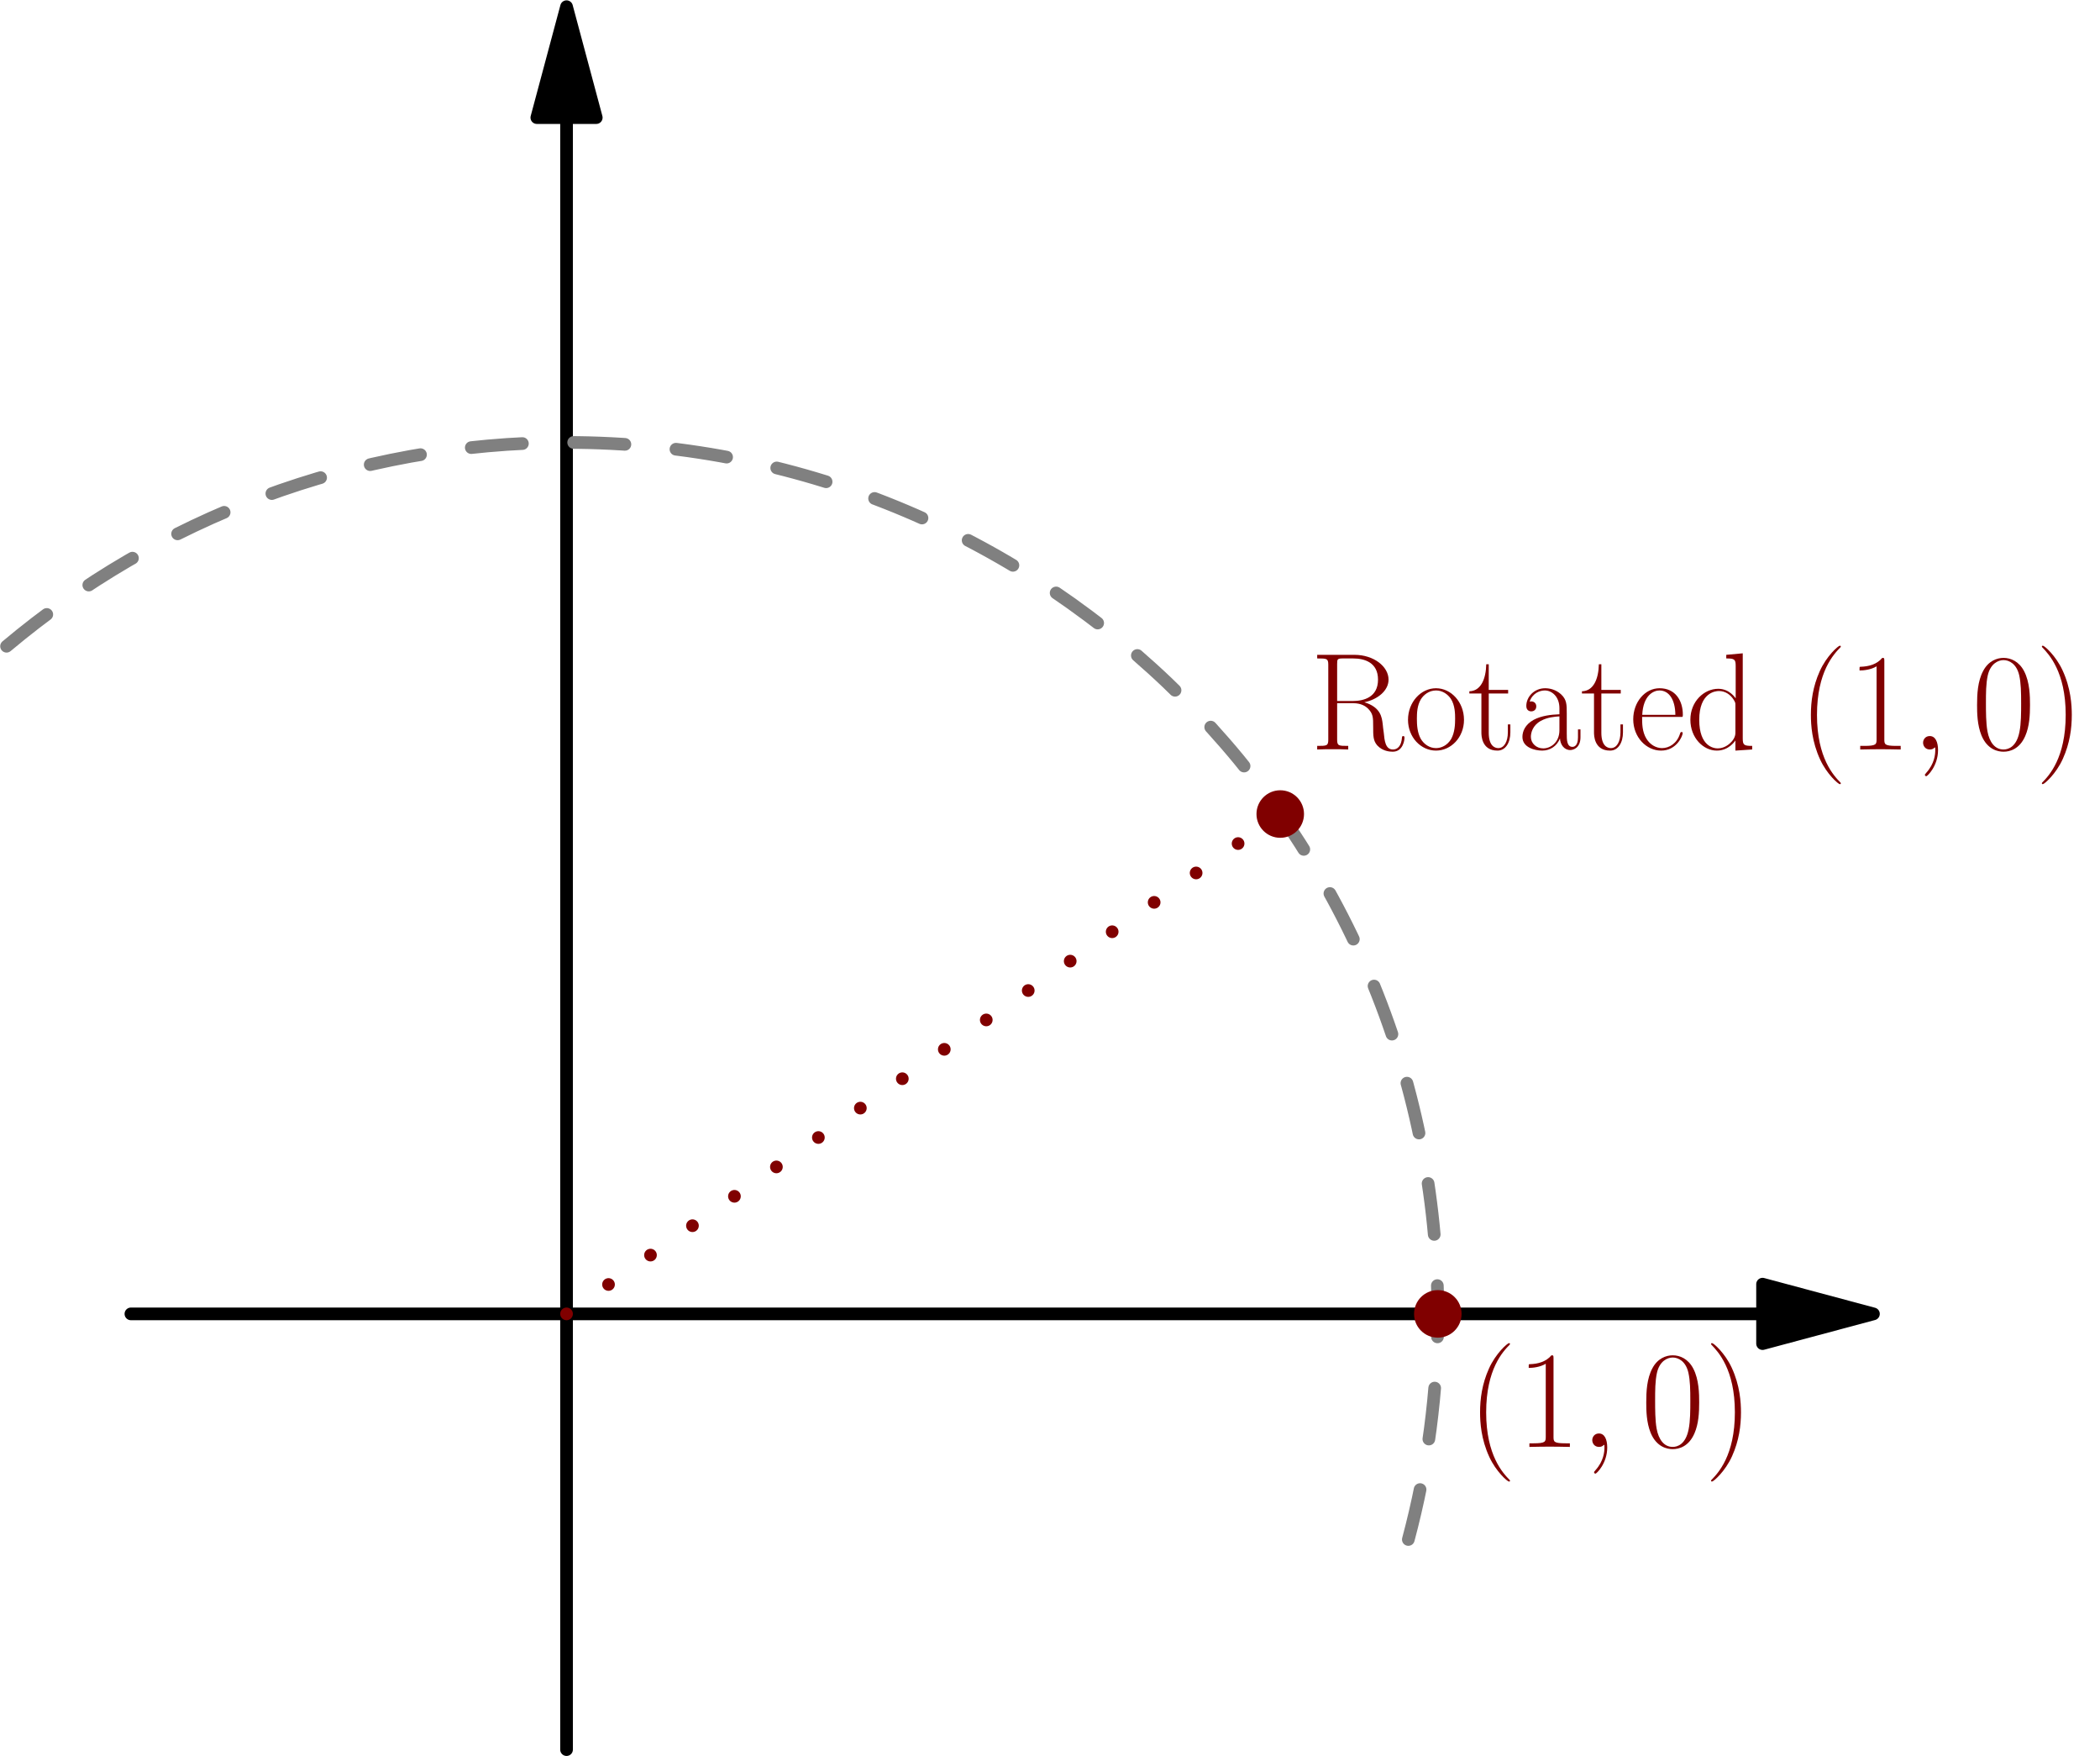 <?xml version='1.0' encoding='UTF-8'?>
<!-- This file was generated by dvisvgm 2.6.1 -->
<svg height='314.079pt' version='1.1' viewBox='56.409 53.858 375.676 314.079' width='375.676pt' xmlns='http://www.w3.org/2000/svg' xmlns:xlink='http://www.w3.org/1999/xlink'>
<defs>
<path d='M4.833 0.099C4.833 -1.339 4.363 -2.404 3.346 -2.404C2.553 -2.404 2.156 -1.76 2.156 -1.215S2.528 0 3.371 0C3.693 0 3.966 -0.099 4.189 -0.322C4.239 -0.372 4.263 -0.372 4.288 -0.372C4.338 -0.372 4.338 -0.025 4.338 0.099C4.338 0.917 4.189 2.528 2.751 4.139C2.479 4.437 2.479 4.486 2.479 4.536C2.479 4.66 2.603 4.784 2.727 4.784C2.925 4.784 4.833 2.95 4.833 0.099Z' id='g0-59'/>
<path d='M7.585 6.048C7.585 6.023 7.585 5.974 7.51 5.899C6.37 4.734 3.321 1.562 3.321 -6.172S6.321 -17.053 7.535 -18.293C7.535 -18.318 7.585 -18.367 7.585 -18.442S7.51 -18.566 7.411 -18.566C7.139 -18.566 5.032 -16.731 3.817 -14.005C2.578 -11.253 2.231 -8.576 2.231 -6.197C2.231 -4.412 2.404 -1.388 3.892 1.809C5.081 4.387 7.114 6.197 7.411 6.197C7.535 6.197 7.585 6.147 7.585 6.048Z' id='g1-40'/>
<path d='M6.519 -6.172C6.519 -7.957 6.345 -10.981 4.858 -14.178C3.668 -16.756 1.636 -18.566 1.339 -18.566C1.264 -18.566 1.165 -18.541 1.165 -18.417C1.165 -18.367 1.19 -18.342 1.215 -18.293C2.404 -17.053 5.428 -13.906 5.428 -6.197C5.428 1.537 2.429 4.685 1.215 5.924C1.19 5.974 1.165 5.998 1.165 6.048C1.165 6.172 1.264 6.197 1.339 6.197C1.611 6.197 3.718 4.363 4.933 1.636C6.172 -1.115 6.519 -3.792 6.519 -6.172Z' id='g1-41'/>
<path d='M10.411 -7.957C10.411 -9.469 10.386 -12.047 9.345 -14.029C8.428 -15.765 6.965 -16.384 5.676 -16.384C4.486 -16.384 2.974 -15.839 2.033 -14.054C1.041 -12.195 0.942 -9.89 0.942 -7.957C0.942 -6.544 0.967 -4.387 1.735 -2.503C2.801 0.05 4.71 0.397 5.676 0.397C6.816 0.397 8.552 -0.074 9.568 -2.429C10.311 -4.139 10.411 -6.147 10.411 -7.957ZM5.676 0C4.09 0 3.148 -1.363 2.801 -3.247C2.528 -4.71 2.528 -6.841 2.528 -8.229C2.528 -10.138 2.528 -11.724 2.851 -13.236C3.321 -15.343 4.71 -15.988 5.676 -15.988C6.693 -15.988 8.006 -15.318 8.477 -13.286C8.799 -11.873 8.824 -10.212 8.824 -8.229C8.824 -6.618 8.824 -4.635 8.527 -3.173C8.006 -0.471 6.544 0 5.676 0Z' id='g1-48'/>
<path d='M6.593 -15.839C6.593 -16.359 6.569 -16.384 6.222 -16.384C5.255 -15.219 3.792 -14.847 2.404 -14.798C2.33 -14.798 2.206 -14.798 2.181 -14.748S2.156 -14.649 2.156 -14.129C2.925 -14.129 4.214 -14.277 5.205 -14.872V-1.809C5.205 -0.942 5.156 -0.644 3.024 -0.644H2.28V0C3.47 -0.025 4.71 -0.05 5.899 -0.05S8.328 -0.025 9.518 0V-0.644H8.775C6.643 -0.644 6.593 -0.917 6.593 -1.809V-15.839Z' id='g1-49'/>
<path d='M9.717 -8.452C12.071 -8.923 14.054 -10.51 14.054 -12.493C14.054 -14.823 11.427 -16.93 7.957 -16.93H1.289V-16.285C2.999 -16.285 3.272 -16.285 3.272 -15.17V-1.76C3.272 -0.644 2.999 -0.644 1.289 -0.644V0C2.008 -0.05 3.297 -0.05 4.065 -0.05S6.122 -0.05 6.841 0V-0.644C5.131 -0.644 4.858 -0.644 4.858 -1.76V-8.279H7.758C9.171 -8.279 9.964 -7.709 10.311 -7.387C11.303 -6.42 11.303 -5.751 11.303 -4.065C11.303 -2.404 11.303 -1.562 12.047 -0.719C12.988 0.297 14.253 0.397 14.798 0.397C16.632 0.397 16.905 -1.661 16.905 -2.082C16.905 -2.231 16.905 -2.404 16.682 -2.404C16.483 -2.404 16.459 -2.256 16.459 -2.156C16.335 -0.545 15.616 0 14.847 0C13.484 0 13.335 -1.562 13.187 -3.074C13.112 -3.594 13.063 -3.966 13.013 -4.511C12.864 -5.751 12.666 -7.56 9.717 -8.452ZM7.684 -8.675H4.858V-15.318C4.858 -16.161 4.908 -16.285 5.899 -16.285H7.709C9.766 -16.285 12.17 -15.566 12.17 -12.493C12.17 -9.295 9.543 -8.675 7.684 -8.675Z' id='g1-82'/>
<path d='M8.923 -6.42C8.923 -8.056 8.923 -8.923 7.882 -9.89C6.965 -10.708 5.899 -10.956 5.057 -10.956C3.098 -10.956 1.686 -9.419 1.686 -7.783C1.686 -6.866 2.429 -6.816 2.578 -6.816C2.9 -6.816 3.47 -7.015 3.47 -7.709C3.47 -8.328 2.999 -8.601 2.578 -8.601C2.479 -8.601 2.355 -8.576 2.28 -8.552C2.801 -10.113 4.139 -10.559 5.007 -10.559C6.246 -10.559 7.61 -9.469 7.61 -7.387V-6.296C6.147 -6.246 4.387 -6.048 2.999 -5.304C1.438 -4.437 0.991 -3.198 0.991 -2.256C0.991 -0.347 3.222 0.198 4.536 0.198C5.899 0.198 7.163 -0.57 7.709 -1.983C7.758 -0.892 8.452 0.099 9.543 0.099C10.064 0.099 11.377 -0.248 11.377 -2.206V-3.594H10.931V-2.181C10.931 -0.669 10.262 -0.471 9.94 -0.471C8.923 -0.471 8.923 -1.76 8.923 -2.851V-6.42ZM7.61 -3.445C7.61 -1.289 6.073 -0.198 4.71 -0.198C3.47 -0.198 2.503 -1.115 2.503 -2.256C2.503 -2.999 2.826 -4.313 4.263 -5.106C5.453 -5.775 6.816 -5.875 7.61 -5.924V-3.445Z' id='g1-97'/>
<path d='M7.238 -16.93V-16.285C8.7 -16.285 8.923 -16.136 8.923 -14.947V-9.146C8.824 -9.27 7.808 -10.857 5.8 -10.857C3.272 -10.857 0.818 -8.601 0.818 -5.329C0.818 -2.082 3.123 0.198 5.552 0.198C7.659 0.198 8.75 -1.438 8.874 -1.611V0.198L11.873 0V-0.644C10.411 -0.644 10.187 -0.793 10.187 -1.983V-17.202L7.238 -16.93ZM8.874 -2.974C8.874 -2.231 8.428 -1.562 7.857 -1.066C7.015 -0.322 6.172 -0.198 5.701 -0.198C4.982 -0.198 2.404 -0.57 2.404 -5.304C2.404 -10.163 5.28 -10.46 5.924 -10.46C7.064 -10.46 7.981 -9.816 8.552 -8.923C8.874 -8.403 8.874 -8.328 8.874 -7.882V-2.974Z' id='g1-100'/>
<path d='M9.444 -5.825C9.543 -5.924 9.543 -5.974 9.543 -6.222C9.543 -8.75 8.205 -10.956 5.379 -10.956C2.751 -10.956 0.669 -8.452 0.669 -5.404C0.669 -2.181 3.024 0.198 5.651 0.198C8.428 0.198 9.518 -2.429 9.518 -2.95C9.518 -3.123 9.37 -3.123 9.32 -3.123C9.146 -3.123 9.122 -3.074 9.022 -2.776C8.477 -1.091 7.114 -0.248 5.825 -0.248C4.759 -0.248 3.693 -0.843 3.024 -1.933C2.256 -3.198 2.256 -4.66 2.256 -5.825H9.444ZM2.28 -6.197C2.454 -9.766 4.363 -10.559 5.354 -10.559C7.04 -10.559 8.18 -8.973 8.205 -6.197H2.28Z' id='g1-101'/>
<path d='M10.683 -5.304C10.683 -8.477 8.378 -10.956 5.676 -10.956S0.669 -8.477 0.669 -5.304C0.669 -2.181 2.974 0.198 5.676 0.198S10.683 -2.181 10.683 -5.304ZM5.676 -0.248C4.511 -0.248 3.52 -0.942 2.95 -1.909C2.33 -3.024 2.256 -4.412 2.256 -5.503C2.256 -6.544 2.305 -7.833 2.95 -8.948C3.445 -9.766 4.412 -10.559 5.676 -10.559C6.792 -10.559 7.734 -9.94 8.328 -9.072C9.097 -7.907 9.097 -6.271 9.097 -5.503C9.097 -4.536 9.047 -3.049 8.378 -1.859C7.684 -0.719 6.618 -0.248 5.676 -0.248Z' id='g1-111'/>
<path d='M3.743 -10.014H7.213V-10.658H3.743V-15.244H3.297C3.247 -12.691 2.38 -10.46 0.273 -10.411V-10.014H2.429V-3.049C2.429 -2.578 2.429 0.198 5.304 0.198C6.767 0.198 7.61 -1.239 7.61 -3.074V-4.486H7.163V-3.098C7.163 -1.388 6.494 -0.248 5.453 -0.248C4.734 -0.248 3.743 -0.744 3.743 -2.999V-10.014Z' id='g1-116'/>
</defs>
<g id='page1'>
<g transform='matrix(0.996 0 0 0.996 157.76 288.85)'>
<path d='M 214.818 0L -78.245 -0' fill='none' stroke='#000000' stroke-linecap='round' stroke-linejoin='round' stroke-miterlimit='10.037' stroke-width='2.276'/>
</g>
<g transform='matrix(0.996 0 0 0.996 157.76 288.85)'>
<path d='M 234.735 0L 214.818 -5.337L 214.818 5.337L 234.735 0Z' fill='#000000'/>
</g>
<g transform='matrix(0.996 0 0 0.996 157.76 288.85)'>
<path d='M 234.735 0L 214.818 -5.337L 214.818 5.337L 234.735 0Z' fill='none' stroke='#000000' stroke-linecap='round' stroke-linejoin='round' stroke-miterlimit='10.037' stroke-width='2.276'/>
</g>
<g transform='matrix(0.996 0 0 0.996 157.76 288.85)'>
<path d='M 0 -214.818L 0 78.245' fill='none' stroke='#000000' stroke-linecap='round' stroke-linejoin='round' stroke-miterlimit='10.037' stroke-width='2.276'/>
</g>
<g transform='matrix(0.996 0 0 0.996 157.76 288.85)'>
<path d='M 0 -234.735L -5.337 -214.818L 5.337 -214.818L 0 -234.735Z' fill='#000000'/>
</g>
<g transform='matrix(0.996 0 0 0.996 157.76 288.85)'>
<path d='M 0 -234.735L -5.337 -214.818L 5.337 -214.818L 0 -234.735Z' fill='none' stroke='#000000' stroke-linecap='round' stroke-linejoin='round' stroke-miterlimit='10.037' stroke-width='2.276'/>
</g>
<g transform='matrix(0.996 0 0 0.996 157.76 288.85)'>
<path d='M 0 0L 128.189 -89.759' fill='none' stroke='#800000' stroke-linecap='round' stroke-linejoin='round' stroke-miterlimit='10.037' stroke-width='2.276' stroke-dasharray='0,9.203'/>
</g>
<g transform='matrix(0.996 0 0 0.996 157.76 288.85)'>
<path d='M 151.195 40.513C 154.649 27.591 156.49 14.011 156.49 0C 156.49 -86.427 86.427 -156.49 0 -156.49C -38.303 -156.49 -73.392 -142.729 -100.592 -119.881' fill='none' stroke='#808080' stroke-linecap='round' stroke-linejoin='round' stroke-miterlimit='10.037' stroke-width='2.276' stroke-dasharray='9.211,9.211'/>
</g>
<g transform='matrix(0.996 0 0 0.996 157.76 288.85)'>
<circle cx='156.49' cy='-0' r='4.268' fill='#800000'/>
</g><g fill='#800000'>
<use x='318.953' xlink:href='#g1-40' y='312.642'/>
<use x='327.73' xlink:href='#g1-49' y='312.642'/>
<use x='339.098' xlink:href='#g0-59' y='312.642'/>
<use x='349.971' xlink:href='#g1-48' y='312.642'/>
<use x='361.339' xlink:href='#g1-41' y='312.642'/>
</g>
<g transform='matrix(0.996 0 0 0.996 157.76 288.85)'>
<circle cx='128.189' cy='-89.759' r='4.268' fill='#800000'/>
</g><g fill='#800000'>
<use x='290.757' xlink:href='#g1-82' y='187.907'/>
<use x='307.624' xlink:href='#g1-111' y='187.907'/>
<use x='318.992' xlink:href='#g1-116' y='187.907'/>
<use x='327.769' xlink:href='#g1-97' y='187.907'/>
<use x='339.137' xlink:href='#g1-116' y='187.907'/>
<use x='347.915' xlink:href='#g1-101' y='187.907'/>
<use x='357.988' xlink:href='#g1-100' y='187.907'/>
<use x='378.134' xlink:href='#g1-40' y='187.907'/>
<use x='386.911' xlink:href='#g1-49' y='187.907'/>
<use x='398.279' xlink:href='#g0-59' y='187.907'/>
<use x='409.152' xlink:href='#g1-48' y='187.907'/>
<use x='420.52' xlink:href='#g1-41' y='187.907'/>
</g>
</g>
</svg>